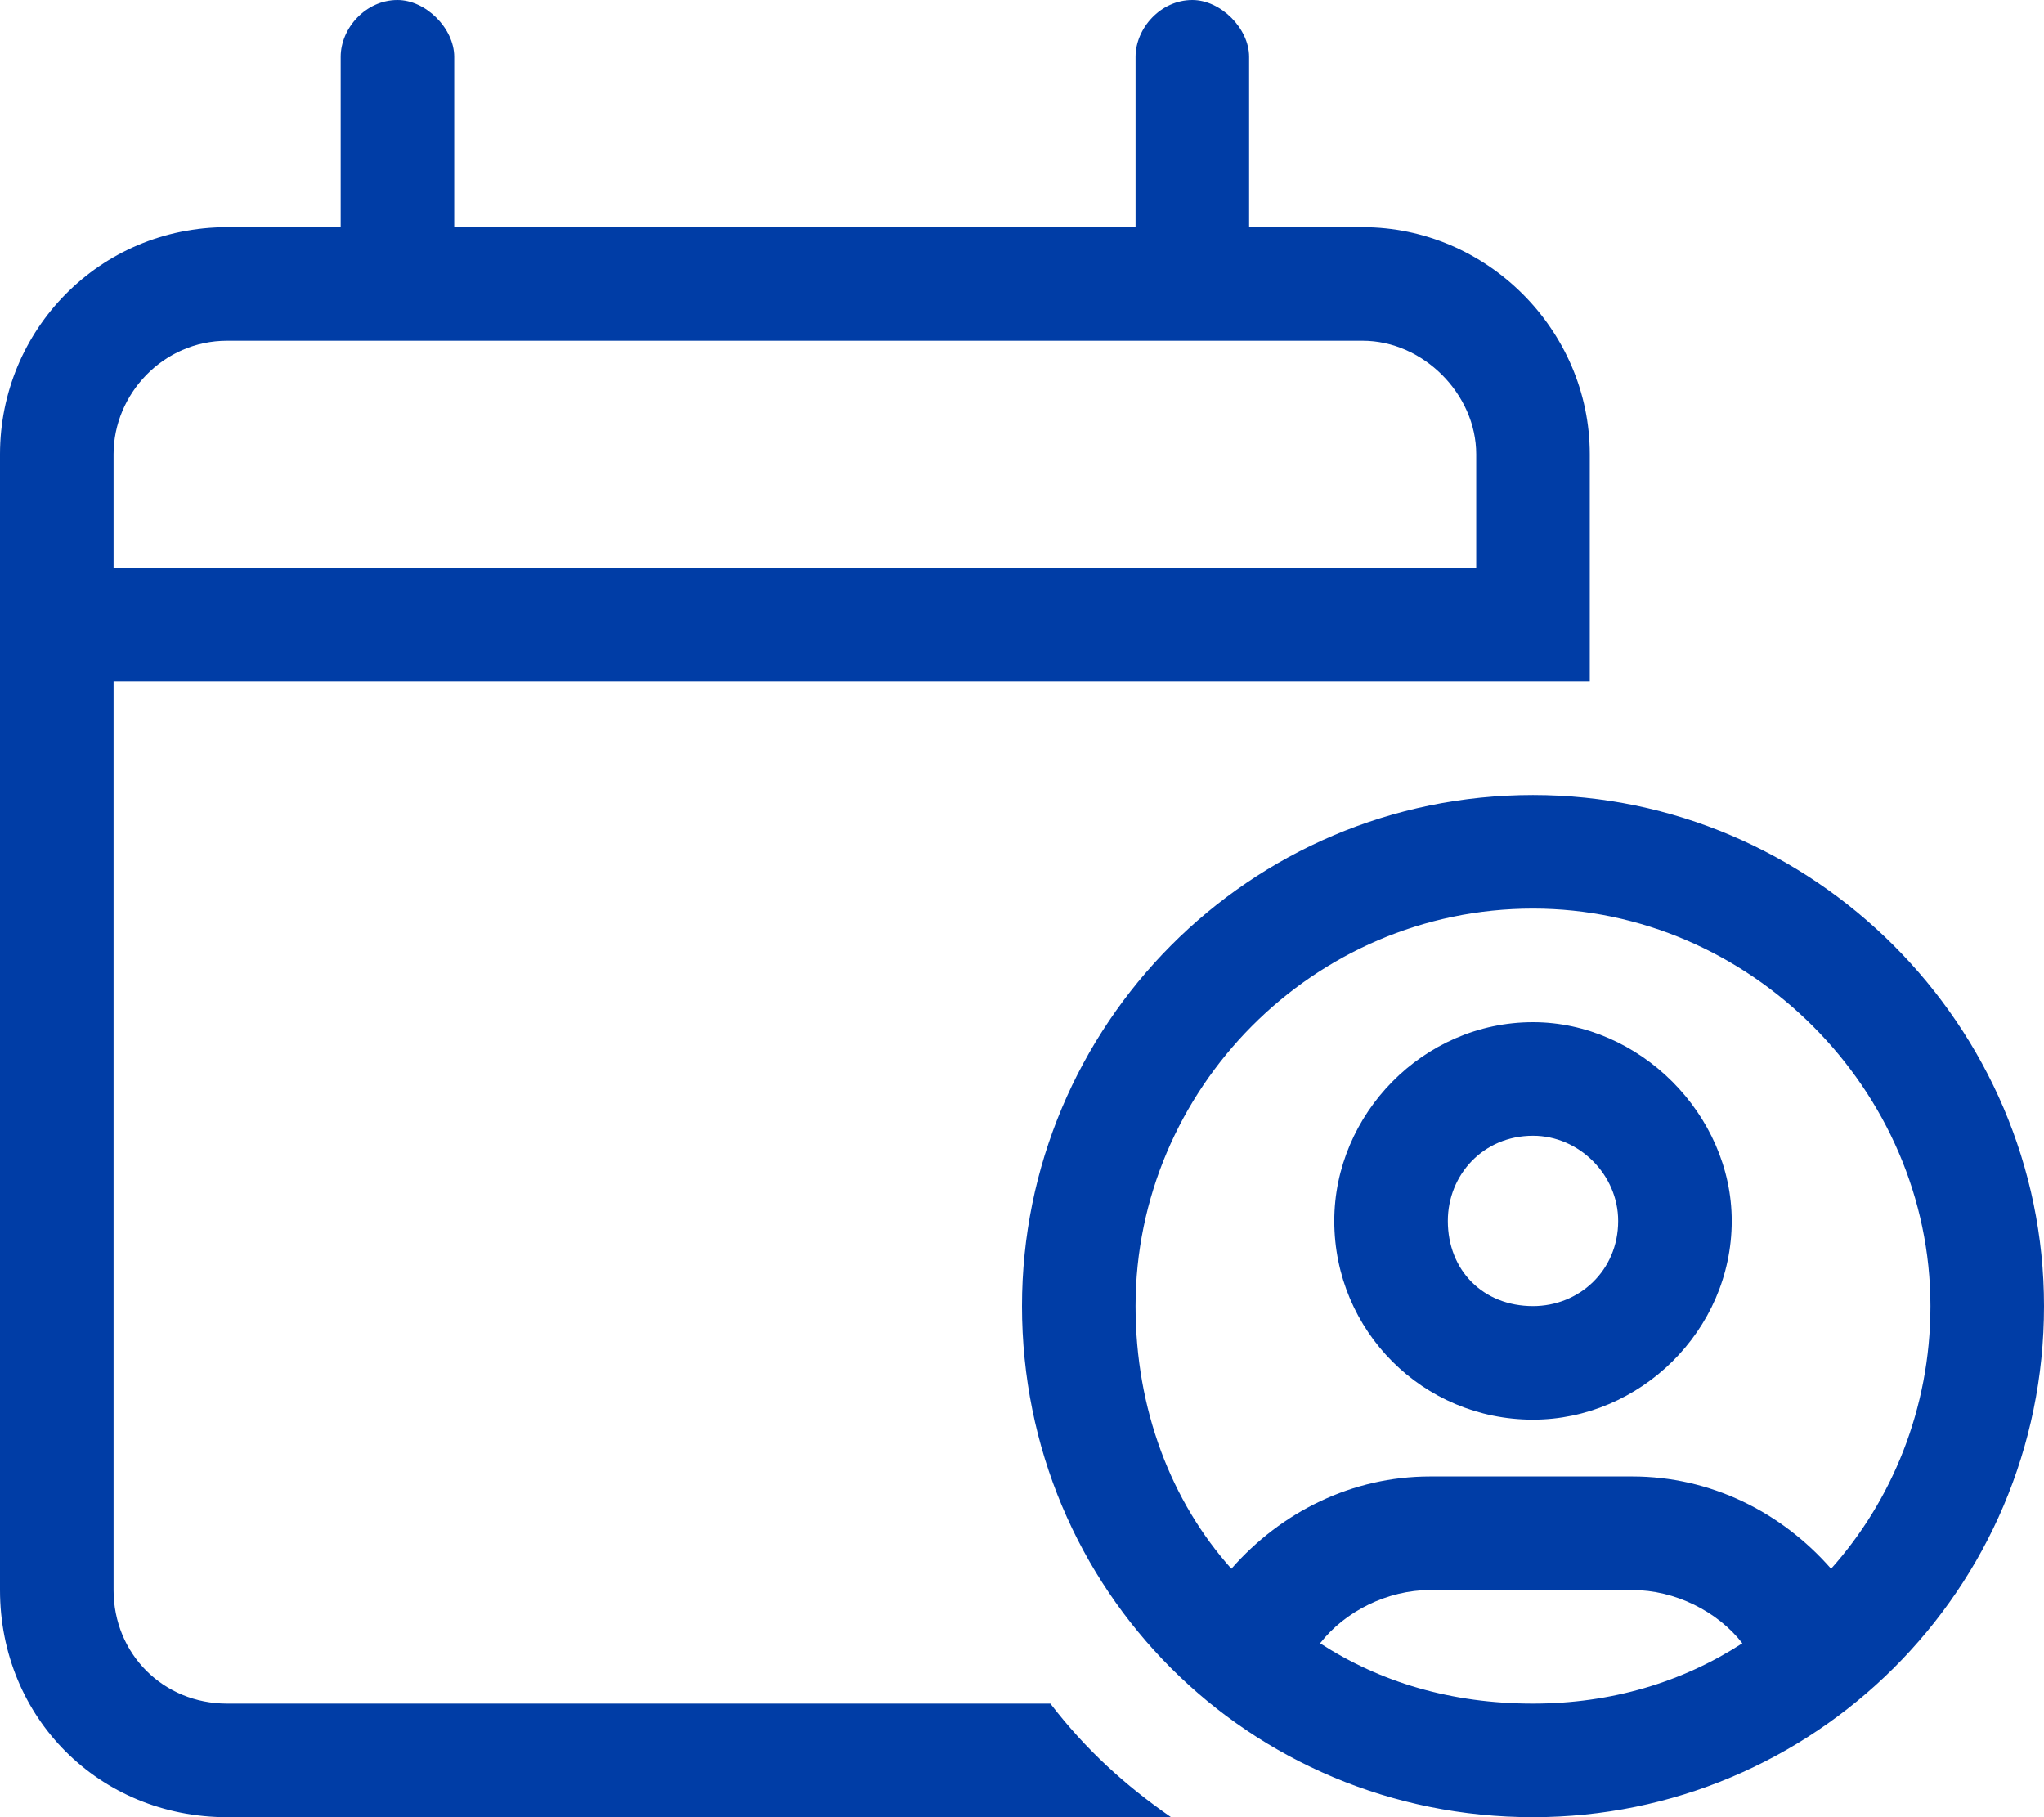 <svg width="72" height="64" viewBox="0 0 72 64" fill="none" xmlns="http://www.w3.org/2000/svg">
<path d="M14 0C15 0 16 1 16 2V8H40V2C40 1 40.875 0 42 0C43 0 44 1 44 2V8H48C52.375 8 56 11.625 56 16V24H4V56C4 58.25 5.75 60 8 60H37C38.25 61.625 39.625 62.875 41.25 64H8C3.5 64 0 60.5 0 56V16C0 11.625 3.5 8 8 8H12V2C12 1 12.875 0 14 0ZM48 12H8C5.75 12 4 13.875 4 16V20H52V16C52 13.875 50.125 12 48 12ZM61 43C61 46.875 57.75 50 54 50C50.125 50 47 46.875 47 43C47 39.25 50.125 36 54 36C57.75 36 61 39.25 61 43ZM54 40C52.25 40 51 41.375 51 43C51 44.75 52.25 46 54 46C55.625 46 57 44.75 57 43C57 41.375 55.625 40 54 40ZM36 46C36 36.125 44 28 54 28C63.875 28 72 36.125 72 46C72 56 63.875 64 54 64C44 64 36 56 36 46ZM54 60C56.75 60 59.25 59.25 61.375 57.875C60.5 56.75 59 56 57.5 56H50.375C48.875 56 47.375 56.75 46.5 57.875C48.625 59.25 51.125 60 54 60ZM57.5 52C60.25 52 62.75 53.25 64.5 55.25C66.625 52.875 68 49.625 68 46C68 38.375 61.625 32 54 32C46.25 32 40 38.375 40 46C40 49.625 41.25 52.875 43.375 55.25C45.125 53.25 47.625 52 50.375 52H57.5Z" fill="#003DA6"/>
</svg>
